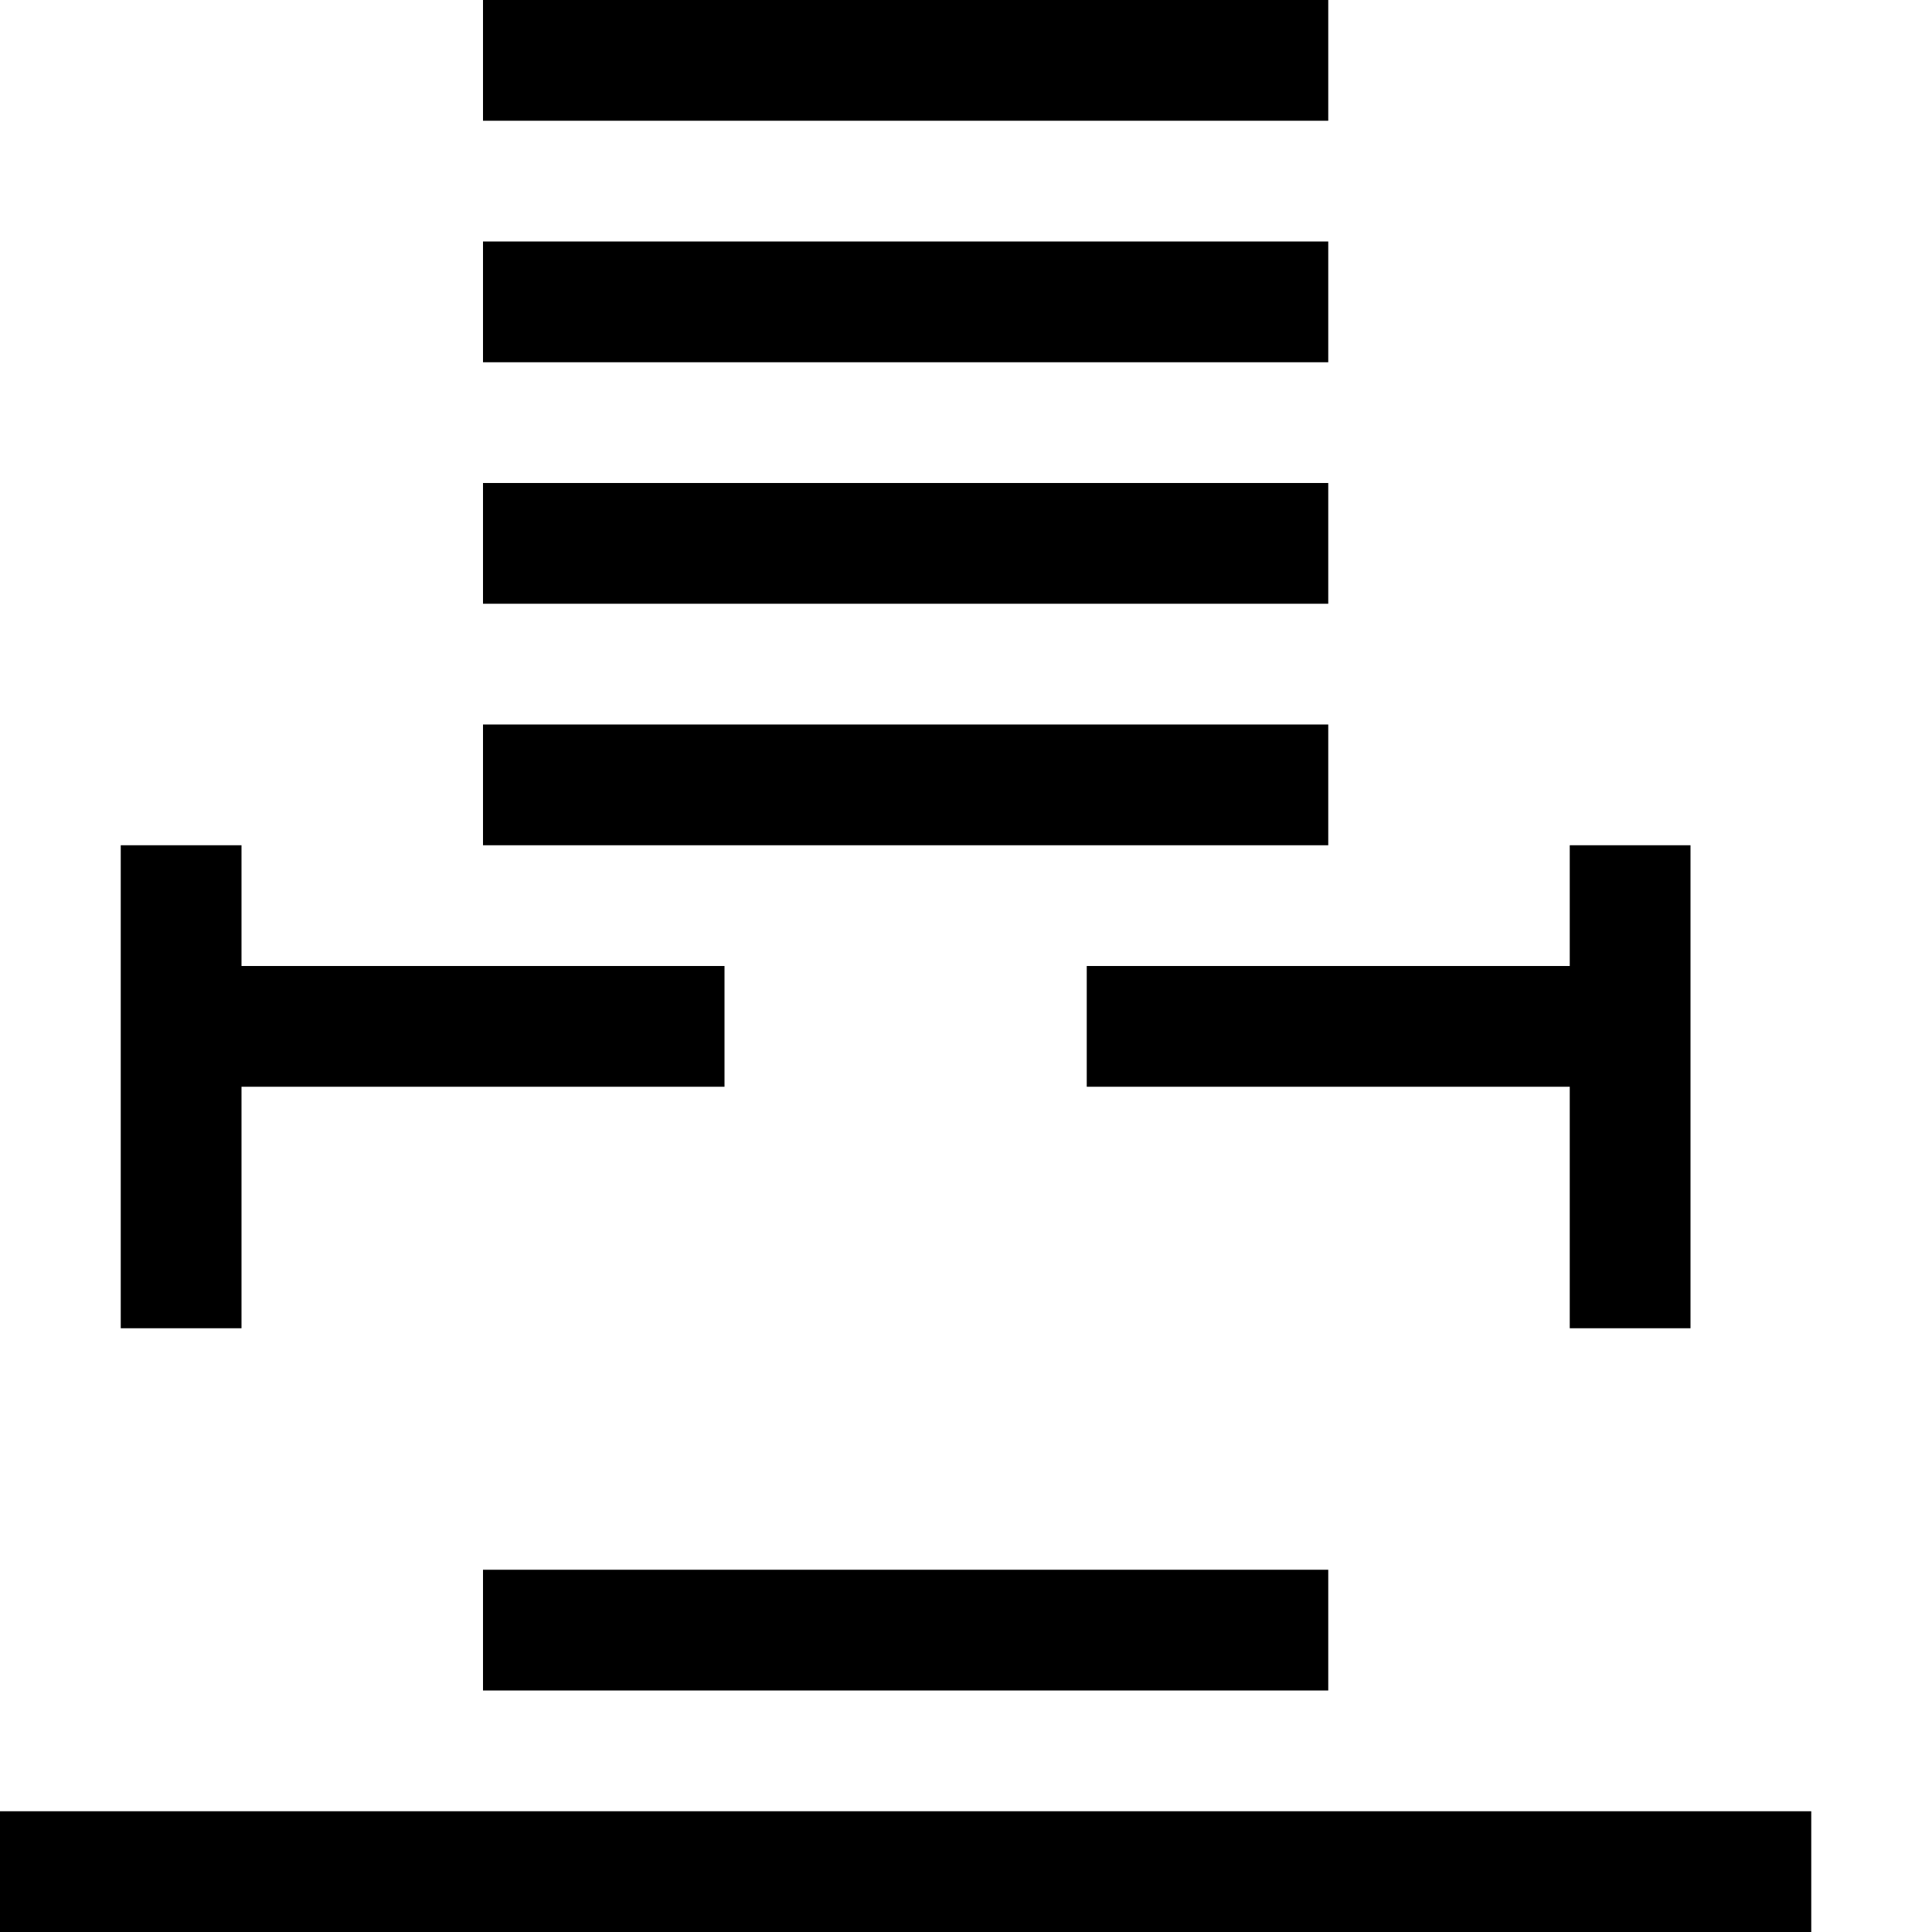 <svg xmlns="http://www.w3.org/2000/svg" viewBox="0 0 16 16" width="16" height="16">
  <path class="iconStroke" d="M13 9H9V8h4V7h1v4h-1V9zM2 8h4v1H2v2H1V7h1v1zm2-1V6h7v1H4zm-4 9v-1h15v1H0zm4-2v-1h7v1H4zm0-9V4h7v1H4zm0-2V2h7v1H4zm0-2V0h7v1H4z"/>
</svg>
